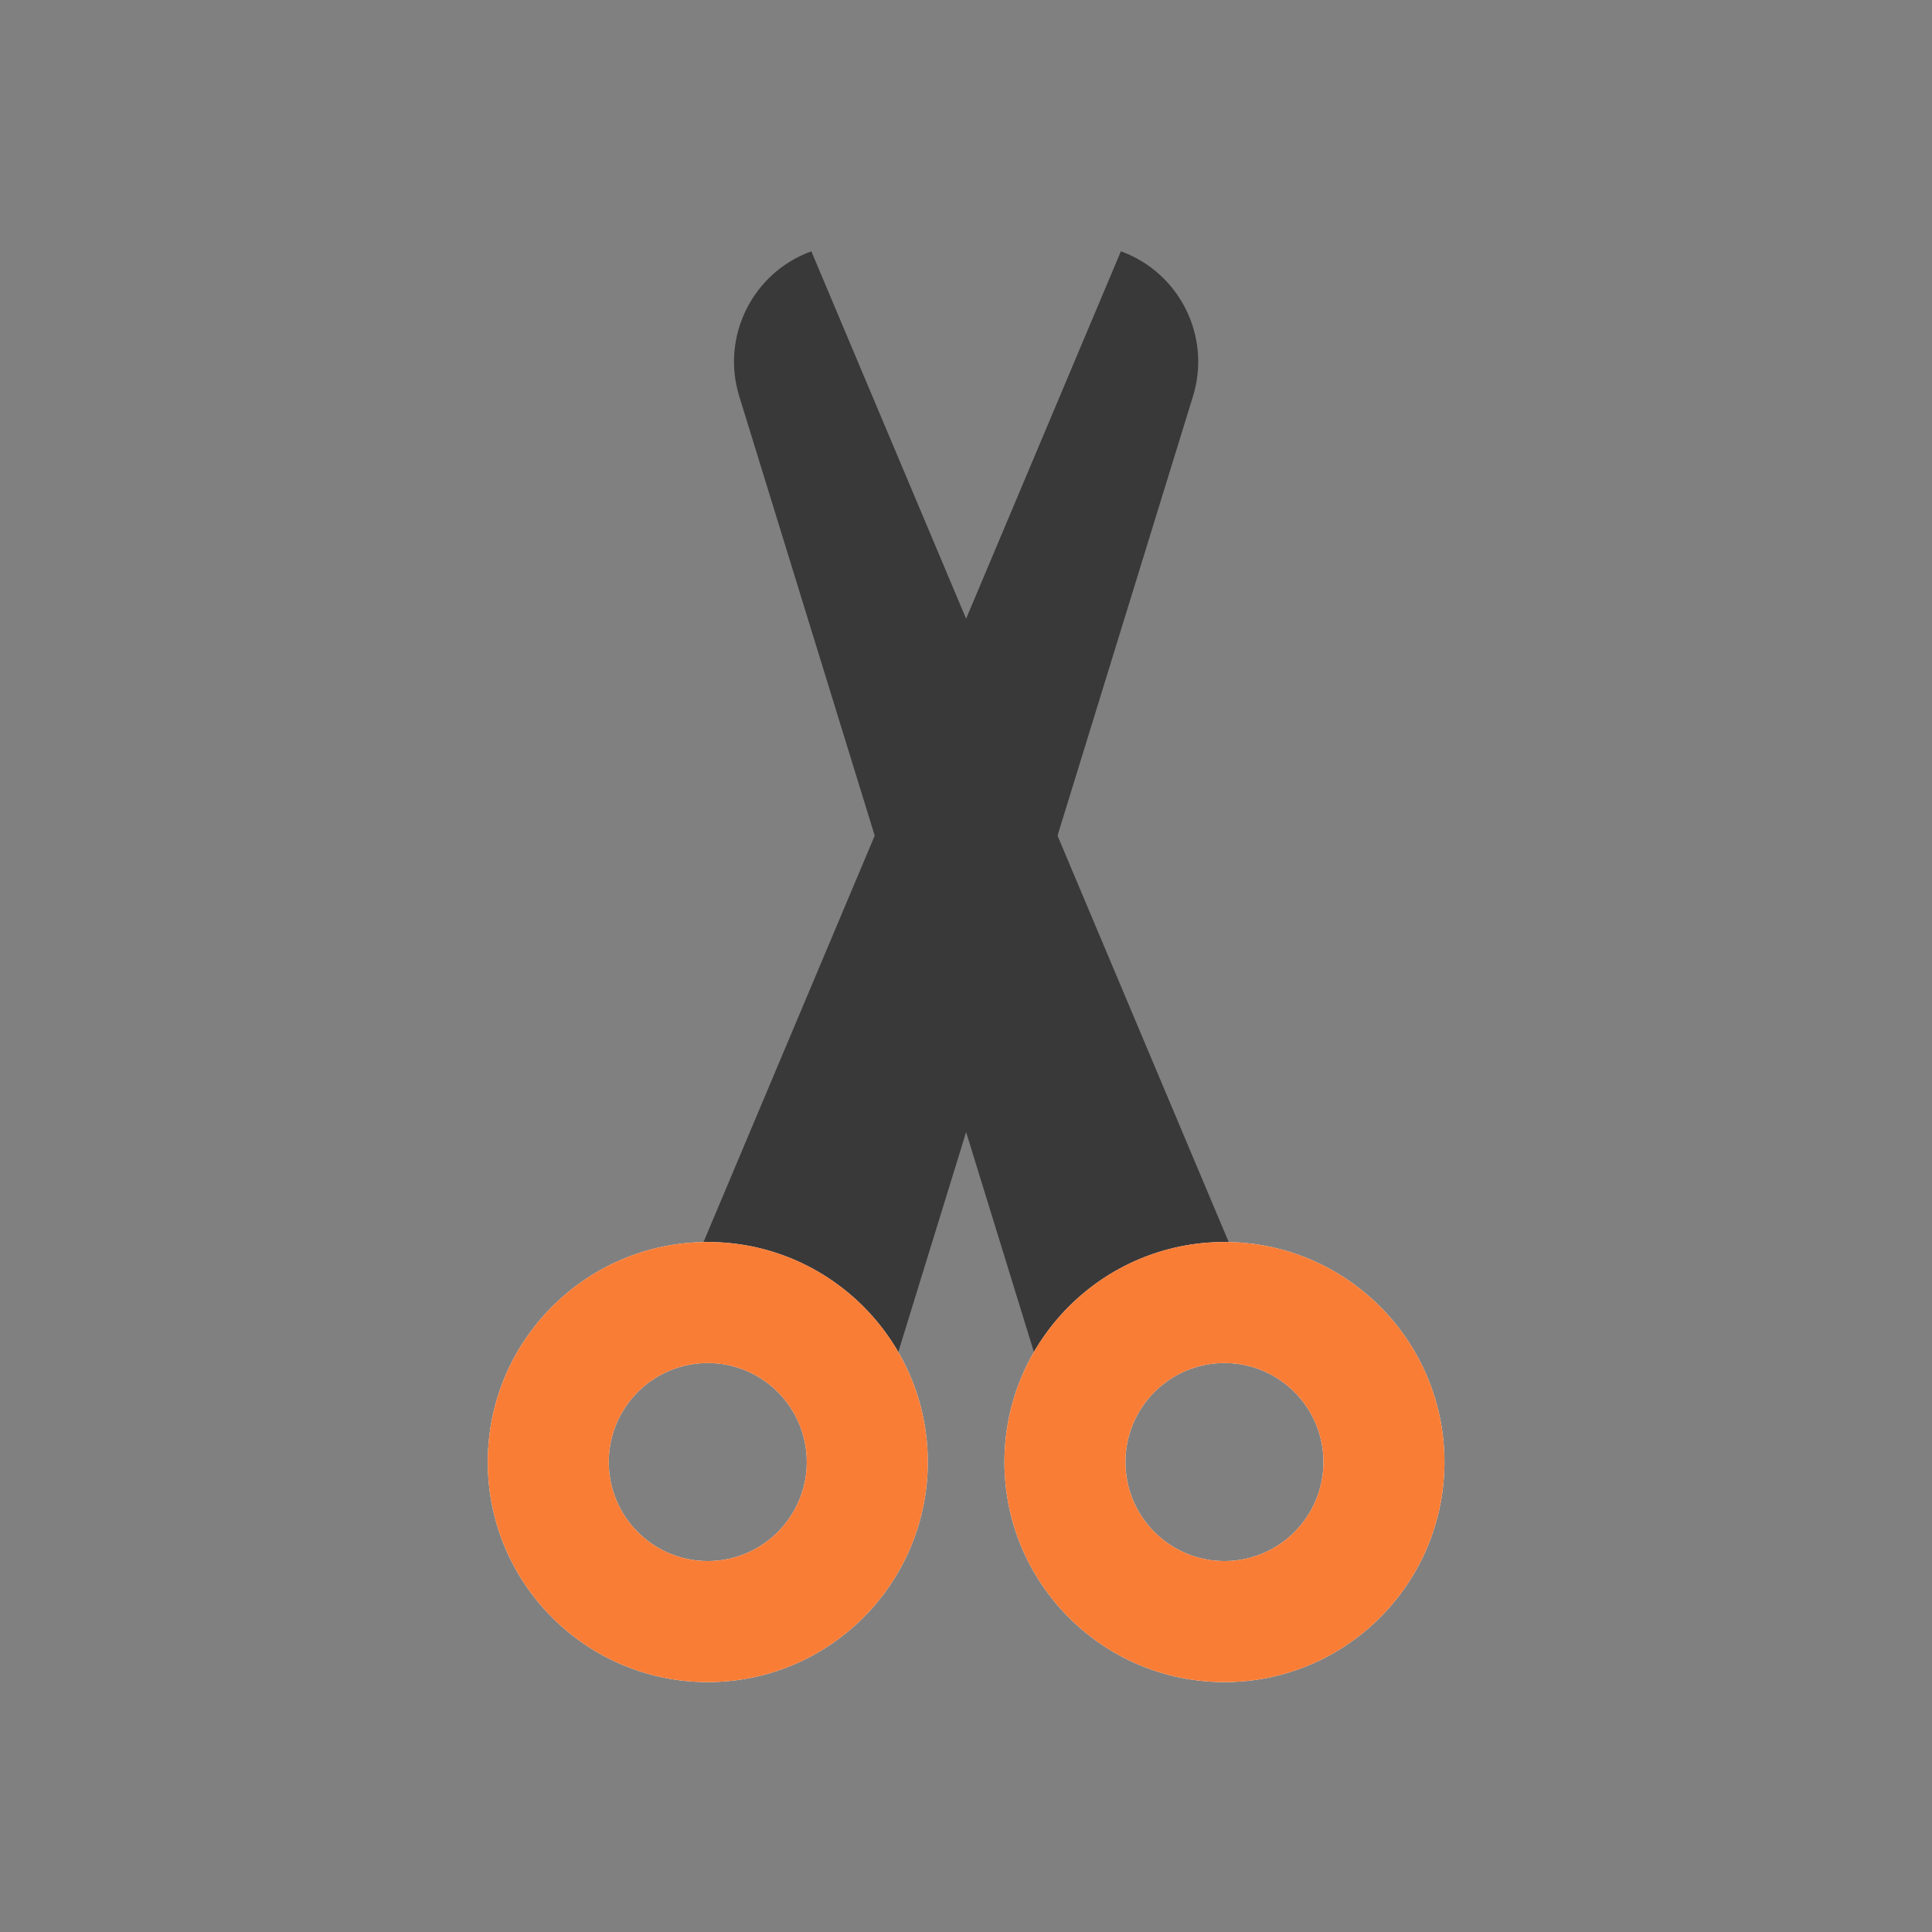 <?xml version="1.0" encoding="UTF-8" standalone="no"?>
<!DOCTYPE svg PUBLIC "-//W3C//DTD SVG 1.1//EN" "http://www.w3.org/Graphics/SVG/1.1/DTD/svg11.dtd">
<svg width="100%" height="100%" viewBox="0 0 1024 1024" version="1.1" xmlns="http://www.w3.org/2000/svg" xmlns:xlink="http://www.w3.org/1999/xlink" xml:space="preserve" xmlns:serif="http://www.serif.com/" style="fill-rule:evenodd;clip-rule:evenodd;stroke-linejoin:round;stroke-miterlimit:2;">
    <rect x="0" y="0" width="1024" height="1024" fill="#808080" stroke="none"/>
    <g transform="matrix(1,0,0,1,-2560,-1280)">
        <g id="Cut" transform="matrix(1,0,0,1,2560,1280)">
            <rect x="0" y="0" width="1024" height="1024" style="fill:none;"/>
            <g id="Scissors" transform="matrix(0.911,0,0,0.911,136.406,43.626)">
                <g transform="matrix(1,0,0,1,5.967,6.127)">
                    <g transform="matrix(0.61,0.222,-0.458,1.259,-589.349,-2386.6)">
                        <path d="M3027.53,1948.11L2827.23,1948.11L2877.3,1461.5L2877.3,1461.5C2933.4,1461.5 2979.65,1482.81 2982.44,1509.95C2995.11,1633.05 3027.53,1948.11 3027.53,1948.11Z" style="fill:rgb(57,57,57);"/>
                    </g>
                    <g transform="matrix(0.784,0,0,1.321,-1979.31,-1945.94)">
                        <path d="M2851.27,1979.2C2941.38,1979.2 3014.54,2022.62 3014.54,2076.11C3014.54,2129.6 2941.38,2173.03 2851.27,2173.03C2761.16,2173.03 2688,2129.6 2688,2076.11C2688,2022.62 2761.16,1979.2 2851.27,1979.2ZM2851.27,2032.5C2891.82,2032.5 2924.74,2052.04 2924.74,2076.11C2924.74,2100.18 2891.82,2119.72 2851.27,2119.72C2810.72,2119.72 2777.8,2100.18 2777.8,2076.11C2777.8,2052.04 2810.72,2032.5 2851.27,2032.5Z" style="fill:rgb(248,248,248);"/>
                        <path d="M2851.27,1979.2C2941.38,1979.2 3014.54,2022.62 3014.54,2076.11C3014.54,2129.6 2941.38,2173.03 2851.27,2173.03C2761.16,2173.03 2688,2129.6 2688,2076.11C2688,2022.62 2761.16,1979.2 2851.27,1979.2ZM2851.27,2032.5C2891.82,2032.5 2924.74,2052.04 2924.74,2076.11C2924.74,2100.18 2891.82,2119.72 2851.27,2119.72C2810.72,2119.72 2777.8,2100.18 2777.8,2076.11C2777.8,2052.04 2810.72,2032.5 2851.27,2032.5Z" style="fill:rgb(250,125,54);"/>
                    </g>
                </g>
                <g transform="matrix(-1,0,0,1,818.739,6.127)">
                    <g transform="matrix(0.61,0.222,-0.458,1.259,-589.349,-2386.6)">
                        <path d="M3027.53,1948.11L2827.23,1948.11L2877.3,1461.5L2877.3,1461.5C2933.4,1461.5 2979.65,1482.81 2982.44,1509.95C2995.11,1633.05 3027.53,1948.11 3027.53,1948.11Z" style="fill:rgb(57,57,57);"/>
                    </g>
                    <g transform="matrix(0.784,0,0,1.321,-1979.31,-1945.94)">
                        <path d="M2851.27,1979.2C2941.38,1979.2 3014.54,2022.62 3014.54,2076.11C3014.54,2129.6 2941.38,2173.03 2851.27,2173.03C2761.16,2173.03 2688,2129.6 2688,2076.11C2688,2022.62 2761.16,1979.2 2851.27,1979.2ZM2851.27,2032.5C2891.82,2032.5 2924.74,2052.04 2924.74,2076.11C2924.74,2100.18 2891.82,2119.72 2851.27,2119.72C2810.72,2119.72 2777.8,2100.18 2777.8,2076.11C2777.8,2052.04 2810.72,2032.5 2851.27,2032.5Z" style="fill:rgb(248,248,248);"/>
                        <path d="M2851.27,1979.2C2941.38,1979.2 3014.54,2022.62 3014.54,2076.11C3014.54,2129.6 2941.38,2173.03 2851.27,2173.03C2761.16,2173.03 2688,2129.6 2688,2076.11C2688,2022.62 2761.16,1979.2 2851.27,1979.2ZM2851.27,2032.5C2891.82,2032.5 2924.74,2052.04 2924.74,2076.11C2924.74,2100.18 2891.82,2119.72 2851.27,2119.72C2810.72,2119.72 2777.8,2100.18 2777.8,2076.11C2777.8,2052.04 2810.72,2032.5 2851.27,2032.5Z" style="fill:rgb(250,125,54);"/>
                    </g>
                </g>
            </g>
        </g>
    </g>
</svg>
